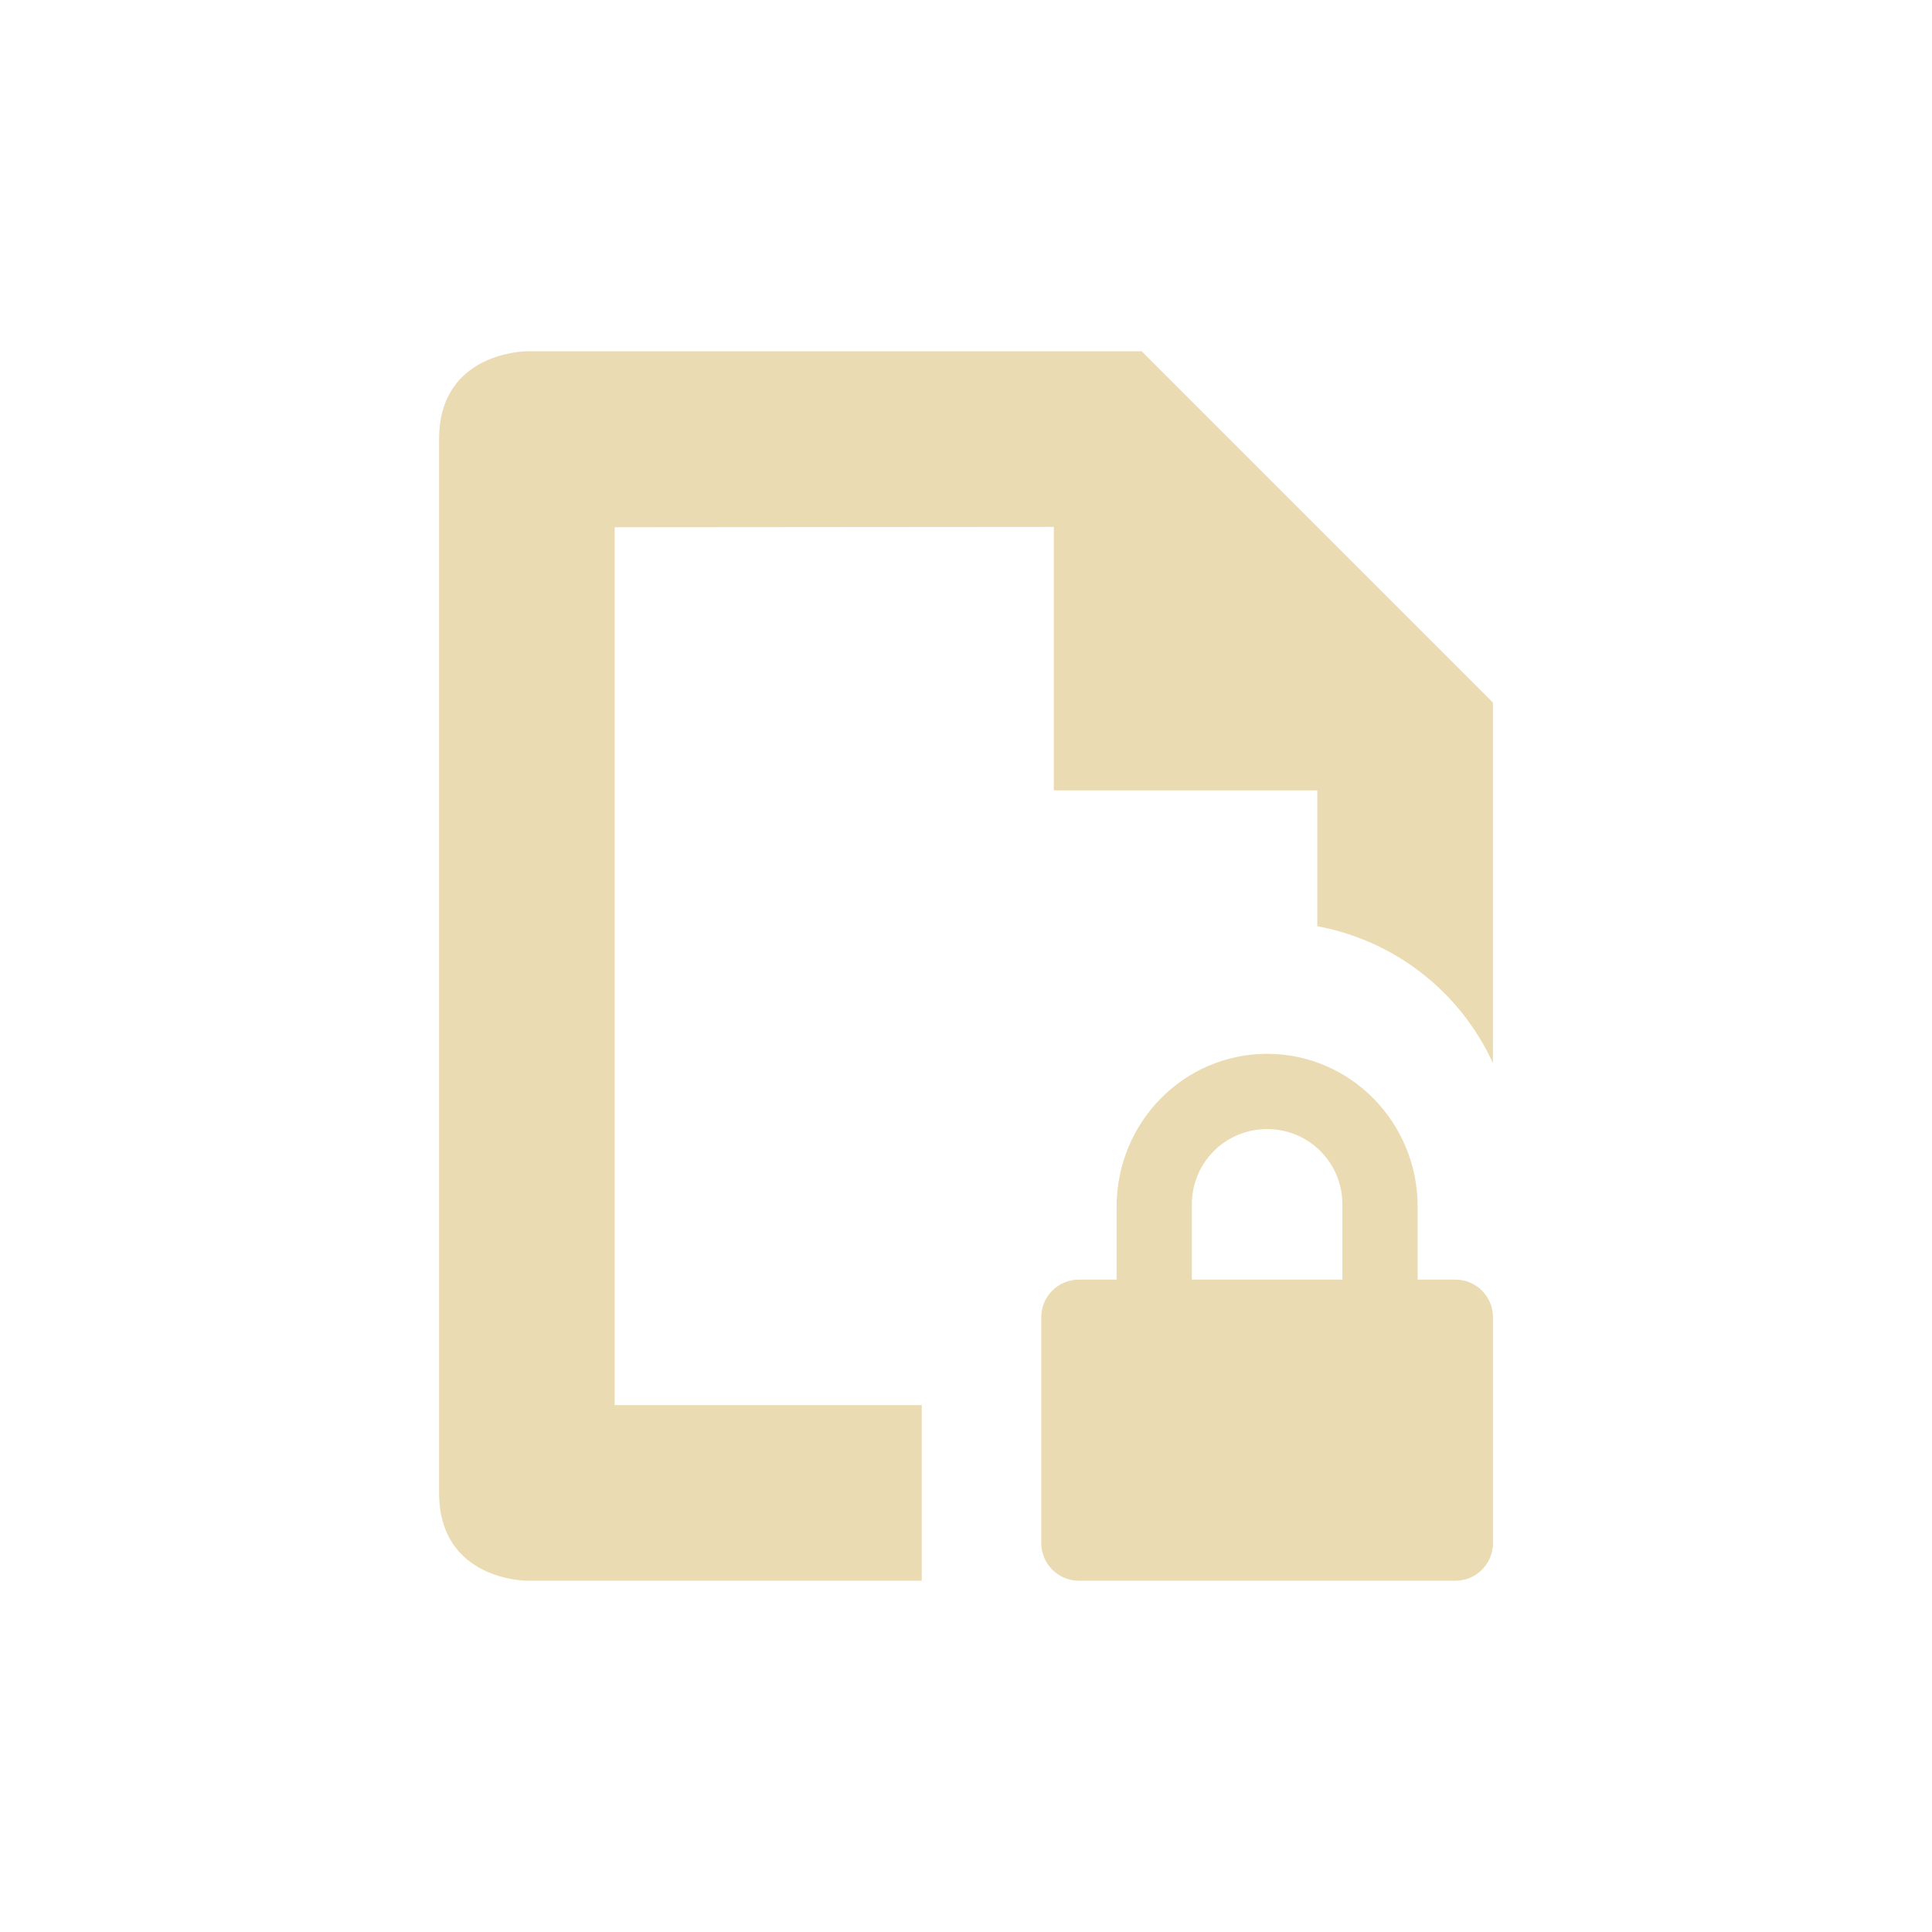 <svg width="22" height="22" version="1.1" xmlns="http://www.w3.org/2000/svg">
  <defs>
    <style type="text/css">.ColorScheme-Text { color:#ebdbb2; } .ColorScheme-Highlight { color:#458588; }</style>
  </defs>
  <path class="ColorScheme-Text" d="m6 4s-1 2e-6 -1 1v12c0 1 1 1 1 1h4.496v-2h-3.496v-9.996l5-4e-3v3h3v1.547c0.881 0.163 1.627 0.744 2 1.559v-4.106l-4-4zm8.429 8c-0.95 0-1.714 0.781-1.714 1.741v0.83h-0.429c-0.237 0-0.429 0.191-0.429 0.429v2.571c0 0.237 0.191 0.429 0.429 0.429h4.286c0.237 0 0.429-0.191 0.429-0.429v-2.571c0-0.237-0.191-0.429-0.429-0.429h-0.429v-0.83c0-0.96-0.765-1.741-1.714-1.741zm0 0.857c0.475 0 0.857 0.382 0.857 0.857v0.857h-1.714v-0.857c0-0.475 0.382-0.857 0.857-0.857z" fill="currentColor"/>
</svg>
